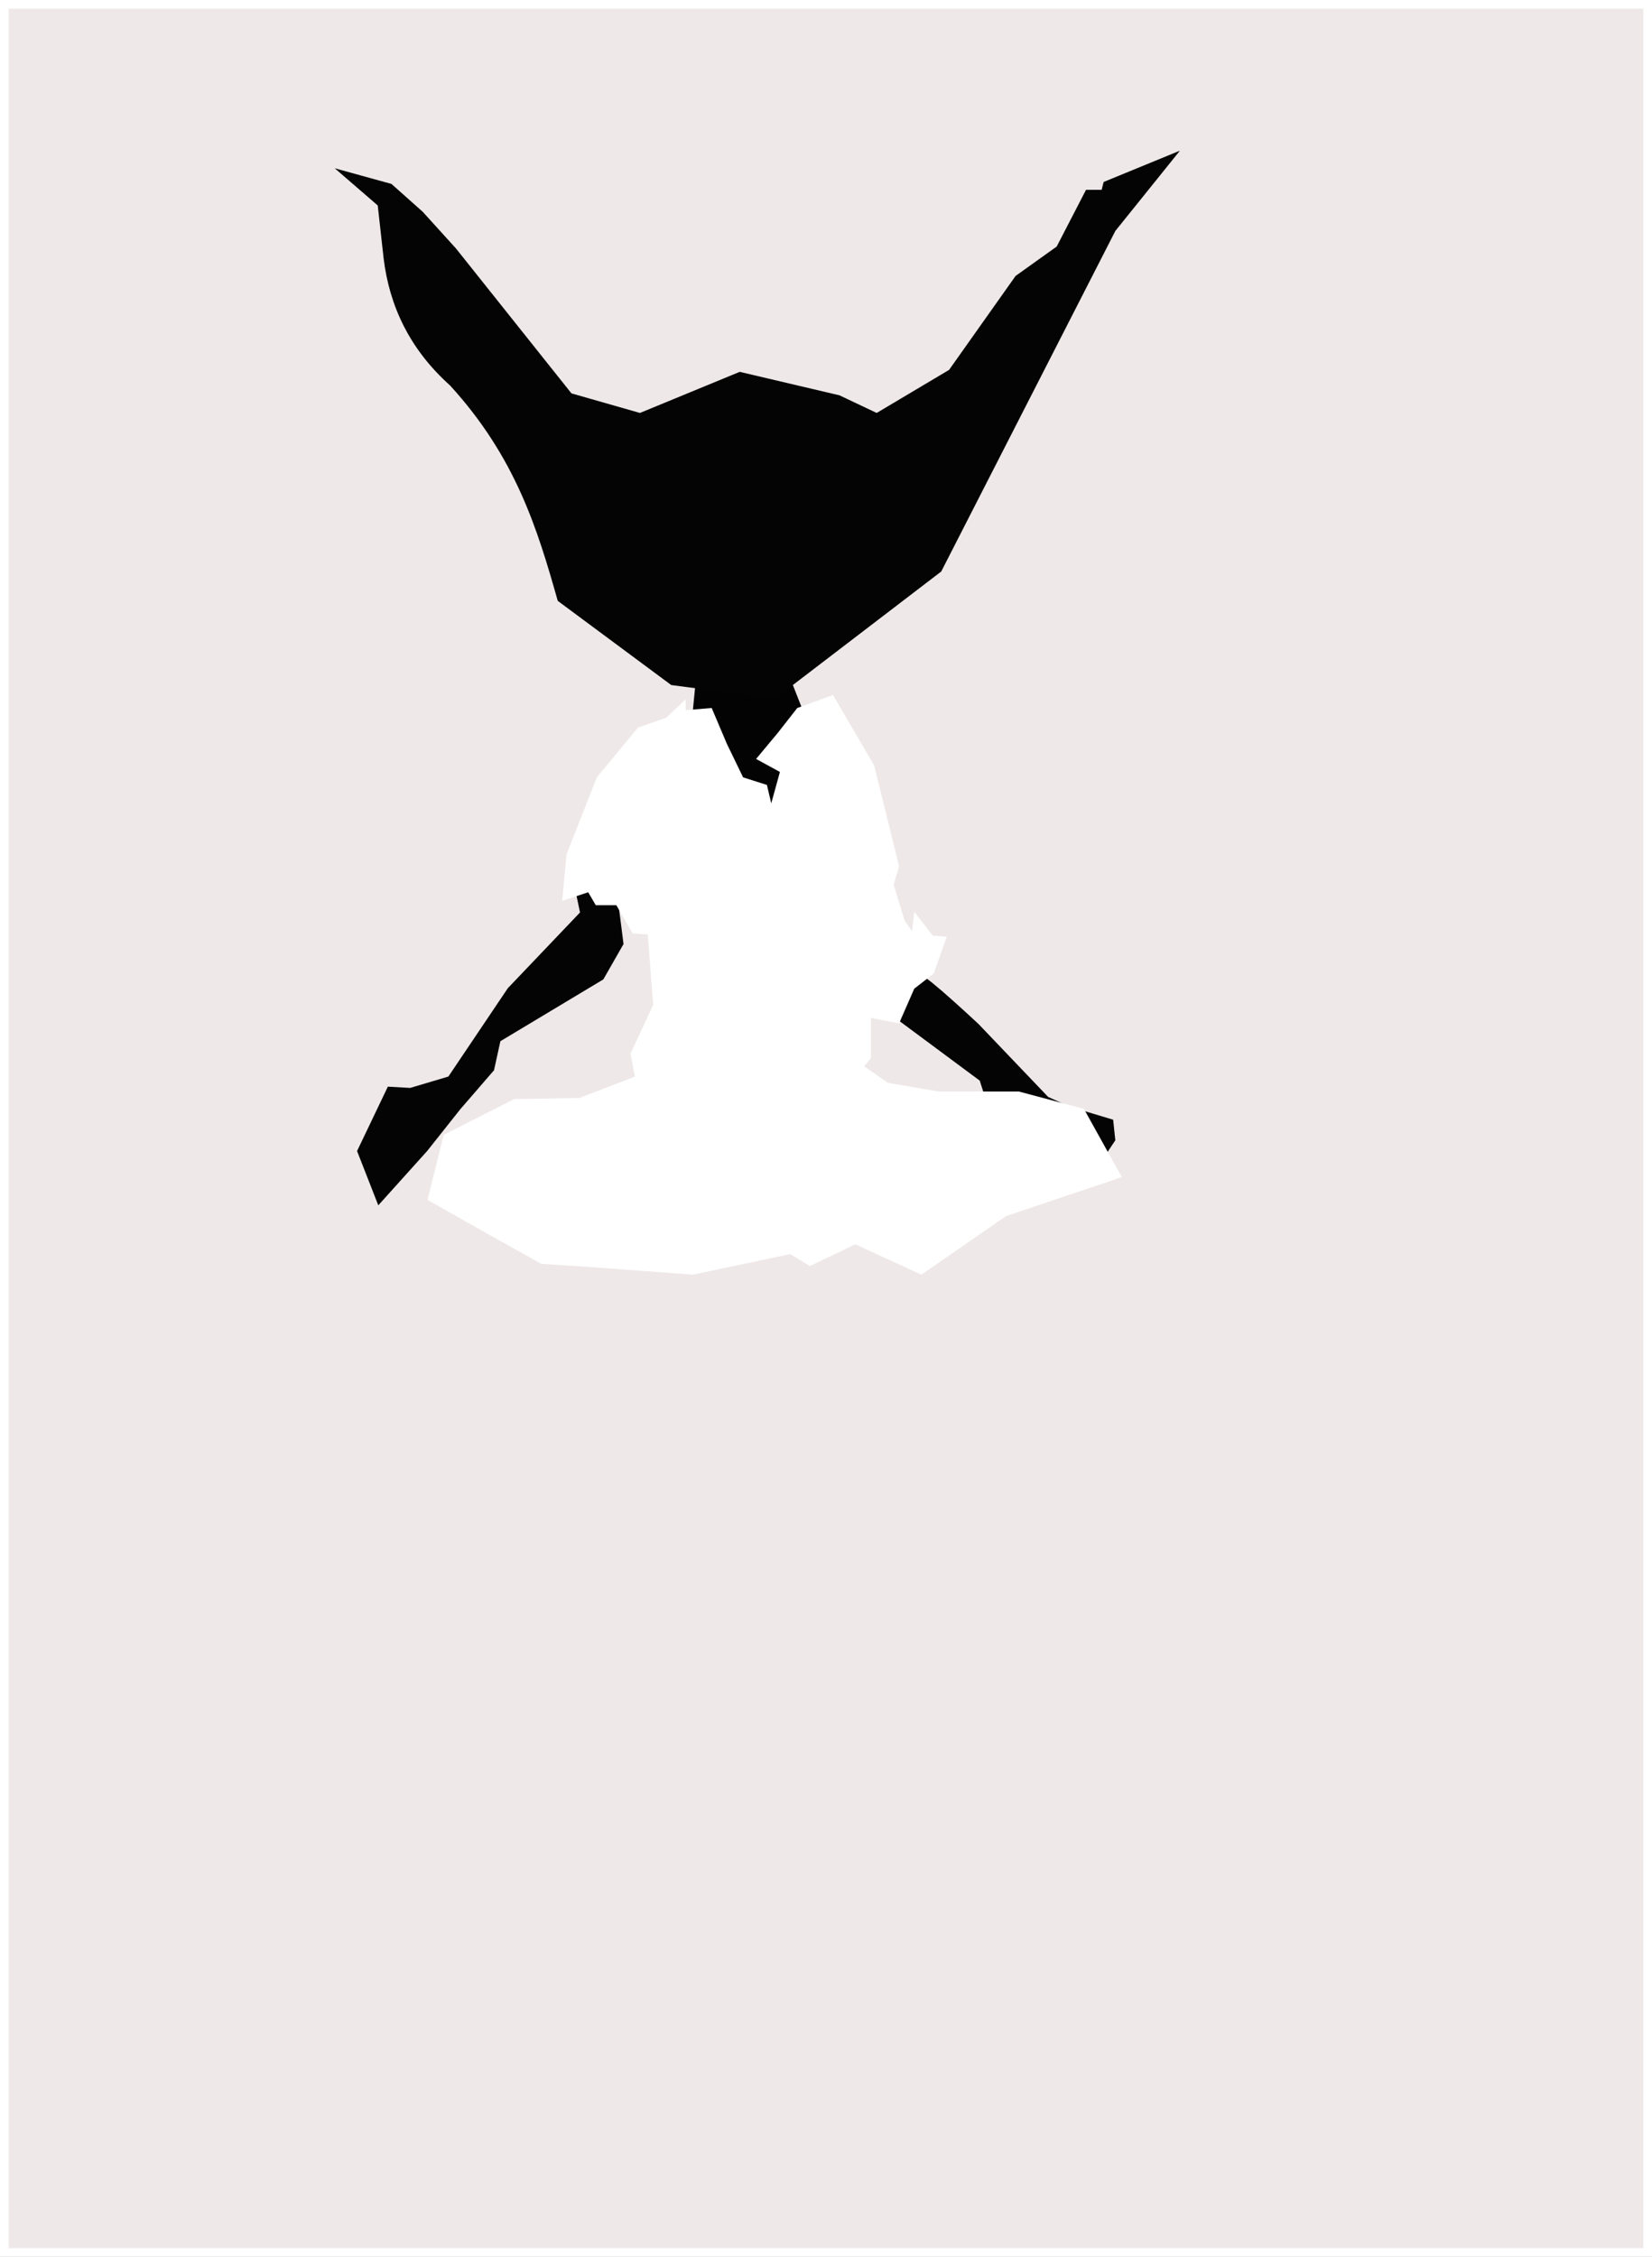 <?xml version="1.0" encoding="UTF-8" standalone="no"?>
<!-- Created with Inkscape (http://www.inkscape.org/) -->

<svg
   width="201.757mm"
   height="275.501mm"
   viewBox="0 0 201.757 275.501"
   version="1.1"
   id="svg491"
   xmlns:inkscape="http://www.inkscape.org/namespaces/inkscape"
   xmlns:sodipodi="http://sodipodi.sourceforge.net/DTD/sodipodi-0.dtd"
   xmlns="http://www.w3.org/2000/svg"
   xmlns:svg="http://www.w3.org/2000/svg">
  <rect x="0" y="0" width="201.757" height="275.501" fill="#808080" stroke="none"/>
  <sodipodi:namedview
     id="namedview493"
     pagecolor="#ffffff"
     bordercolor="#000000"
     borderopacity="0.25"
     inkscape:showpageshadow="2"
     inkscape:pageopacity="0.0"
     inkscape:pagecheckerboard="0"
     inkscape:deskcolor="#d1d1d1"
     inkscape:document-units="mm"
     showgrid="false" />
  <defs
     id="defs488" />
  <g
     inkscape:label="Layer 1"
     inkscape:groupmode="layer"
     id="layer1"
     transform="translate(-8.147,-15.955)">
    <rect
       style="fill:#efe8e8;fill-opacity:1;stroke:#ffffff;stroke-width:1.058;stroke-linecap:round"
       id="rect701"
       width="200.699"
       height="274.443"
       x="8.676"
       y="16.484"
       inkscape:export-filename="base.svg"
       inkscape:export-xdpi="96"
       inkscape:export-ydpi="96" />
    <path
       style="fill:#030303;fill-opacity:1;stroke-width:0.265"
       d="m 93.339,96.768 -2.024,20.822 10.7,11.857 12.435,-5.784 -10.122,-25.738 z"
       id="path1809" />
    <g
       id="g1513">
      <g
         id="g471"
         transform="translate(8.387,-36.149)">
        <path
           style="display:inline;fill:#030403;fill-opacity:1;stroke:none;stroke-width:0.865;stroke-linecap:round;stroke-linejoin:round;stroke-dasharray:none;stroke-dashoffset:0;stroke-opacity:1;paint-order:normal"
           d="m 40.638,72.645 6.93,1.912 3.823,3.405 4.062,4.48 14.098,17.683 8.363,2.39 12.187,-5.018 12.187,2.867 4.54,2.151 8.841,-5.257 8.124,-11.47 5.018,-3.584 3.584,-6.93 h 1.912 l 0.239,-0.956 9.319,-3.823 -7.886,9.797 -21.267,41.578 -20.311,15.532 -12.665,-1.673 -13.859,-10.275 c -2.477,-8.762 -5.139,-17.523 -13.143,-26.285 -4.942,-4.433 -7.413,-9.689 -8.124,-15.532 l -0.717,-6.452 z"
           id="path32802"
           sodipodi:nodetypes="ccccccccccccccccccccccccc" />
        <path
           style="display:inline;fill:#030403;fill-opacity:1;stroke:none;stroke-width:0.924;stroke-linecap:round;stroke-linejoin:round;stroke-dasharray:none;stroke-dashoffset:0;stroke-opacity:1;paint-order:normal"
           d="m 72.412,157.326 -2.463,3.082 0.648,3.082 -8.817,9.246 -7.261,10.787 -4.668,1.387 -2.723,-0.154 -3.76,7.859 2.593,6.626 5.964,-6.626 4.054,-5.107 4.115,-4.755 0.778,-3.544 12.577,-7.551 2.463,-4.315 -1.297,-10.17 z"
           id="path53408"
           sodipodi:nodetypes="ccccccccccccccccc" />
        <path
           style="display:inline;fill:#030403;fill-opacity:1;stroke:none;stroke-width:0.865;stroke-linecap:round;stroke-linejoin:round;stroke-dasharray:none;stroke-dashoffset:0;stroke-opacity:1;paint-order:normal"
           d="m 112.293,171.195 c 0.661,0 7.011,5.953 7.011,5.953 l 8.467,8.864 2.646,1.191 5.292,1.587 0.265,2.514 -3.44,5.159 -6.879,-3.175 -2.851,1.315 -3.391,-10.584 -14.032,-10.408 z"
           id="path53671"
           sodipodi:nodetypes="cccccccccccc" />
        <path
           style="display:inline;fill:#ffffff;fill-opacity:1;stroke:none;stroke-width:0.865;stroke-linecap:round;stroke-linejoin:round;stroke-dasharray:none;stroke-dashoffset:0;stroke-opacity:1;paint-order:normal"
           d="m 78.426,183.101 -7.938,3.043 -7.938,0.132 -8.599,4.366 -1.984,7.938 7.276,4.101 6.615,3.704 6.085,0.397 12.435,0.926 11.906,-2.514 2.381,1.455 5.556,-2.646 8.07,3.704 10.319,-7.144 14.155,-4.763 -4.63,-8.334 -7.938,-2.117 h -9.79 l -6.218,-1.058 -5.292,-3.704 -7.276,2.646 -5.159,0.397 -2.117,-2.514 -5.159,2.249 -1.852,-1.455 0.132,3.043 z"
           id="path50431"
           sodipodi:nodetypes="ccccccccccccccccccccccccccc" />
        <path
           style="display:inline;fill:#ffffff;fill-opacity:1;stroke:none;stroke-width:0.865;stroke-linecap:round;stroke-linejoin:round;stroke-dasharray:none;stroke-dashoffset:0;stroke-opacity:1;paint-order:normal"
           d="m 86.677,138.532 -3.175,0.265 v -1.323 l -2.381,2.249 -3.44,1.191 -5.027,6.085 -3.704,9.393 -0.529,5.689 3.175,-1.058 0.926,1.587 h 2.514 l 1.984,3.44 1.852,0.132 0.661,8.599 -2.778,5.953 1.058,5.424 4.763,1.72 10.848,0.265 9.79,-3.307 2.91,-3.572 v -4.895 l 3.44,0.661 1.852,-4.233 2.381,-1.852 1.588,-4.498 -1.72,-0.132 -2.249,-2.91 -0.265,2.381 -0.926,-1.323 -1.323,-4.366 0.661,-2.249 -3.043,-12.303 -5.027,-8.599 -4.366,1.587 -2.381,3.043 -2.646,3.175 2.91,1.587 -1.058,3.836 -0.529,-2.249 -2.91,-0.926 -1.984,-4.101 z"
           id="path50369" />
      </g>
    </g>
  </g>
</svg>
